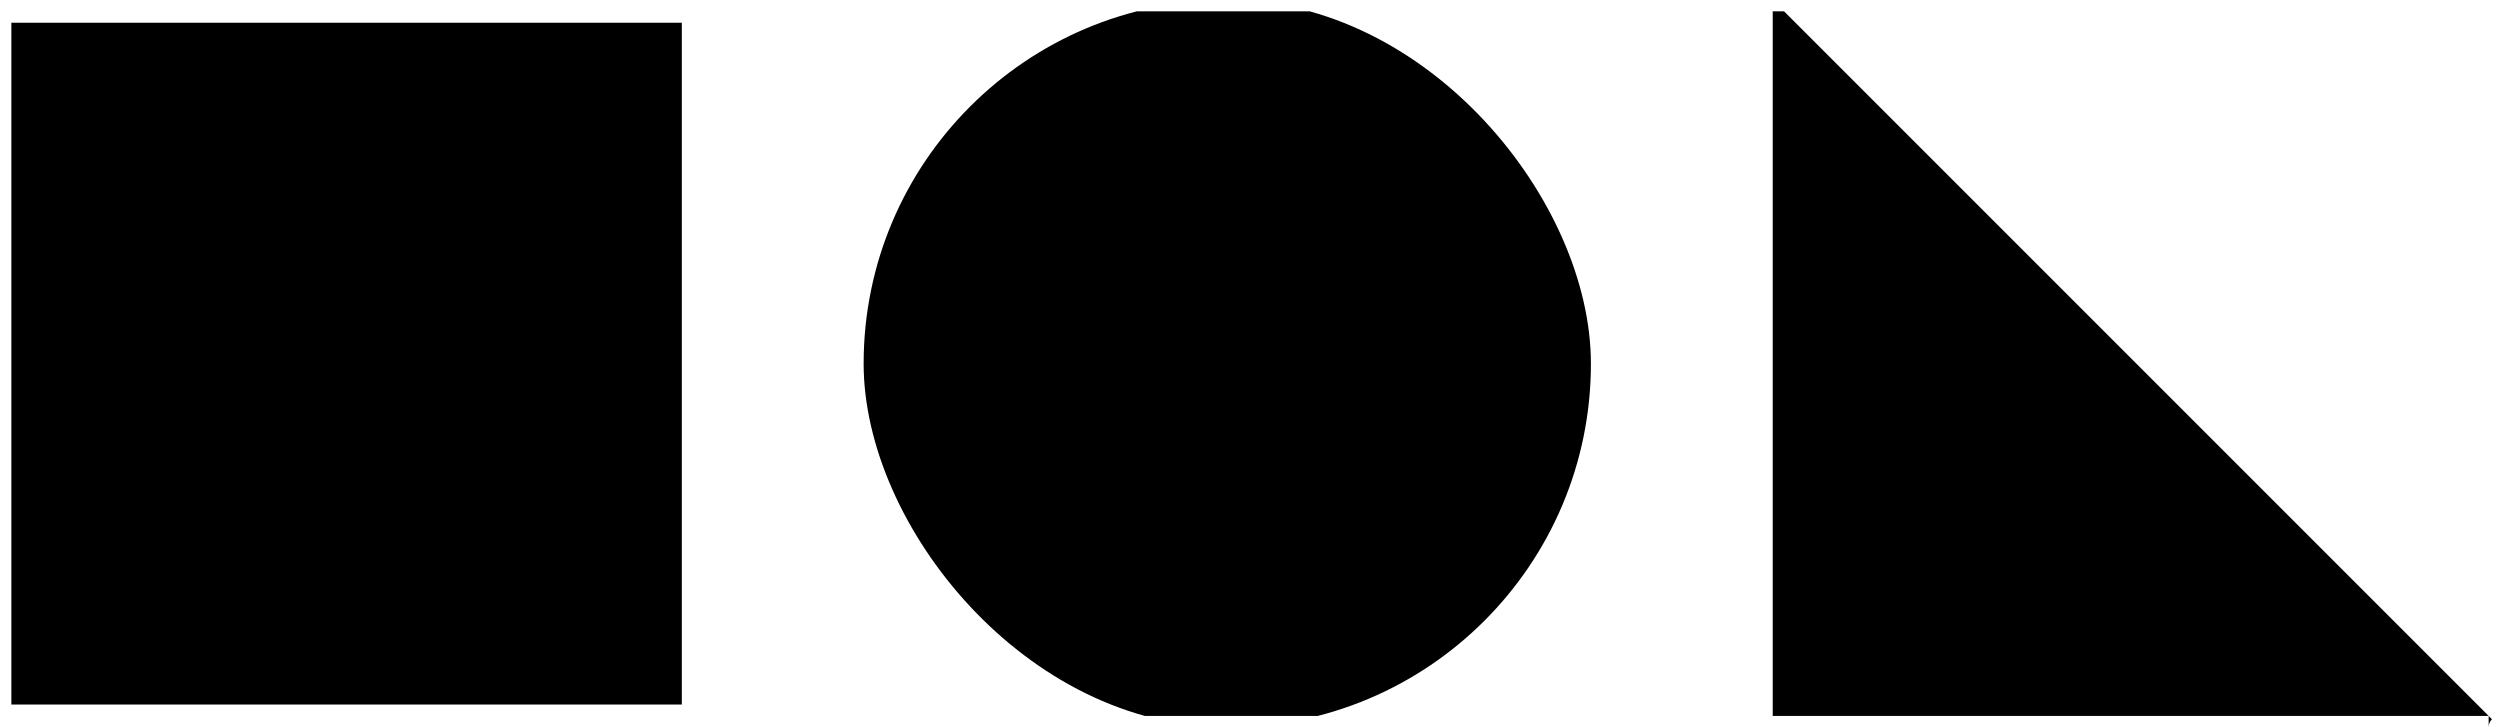 <svg width="110" height="32" viewBox="0 0 110 32" fill="none" xmlns="http://www.w3.org/2000/svg" xmlns:xlink="http://www.w3.org/1999/xlink">
	<desc>
			Created with Pixso.
	</desc>
	<defs>
		<clipPath id="clip16746_155">
			<rect id="Frame 6" rx="-0.5" width="109" height="31" transform="translate(0.5 0.5)" fill="white" fill-opacity="0"/>
		</clipPath>
	</defs>
	<g clip-path="url(#clip16746_155)">
		<rect id="Rectangle 9" y="1" width="30" height="30" fill="currentColor" fill-opacity="1"/>
		<rect id="Rectangle 8" x="38" rx="16" width="32" height="32" fill="currentColor" fill-opacity="1"/>
		<path id="Rectangle 10" d="M78 0L110 32L78 32L78 0Z" fill="currentColor" fill-opacity="1" fill-rule="nonzero"/>
	</g>
</svg>
